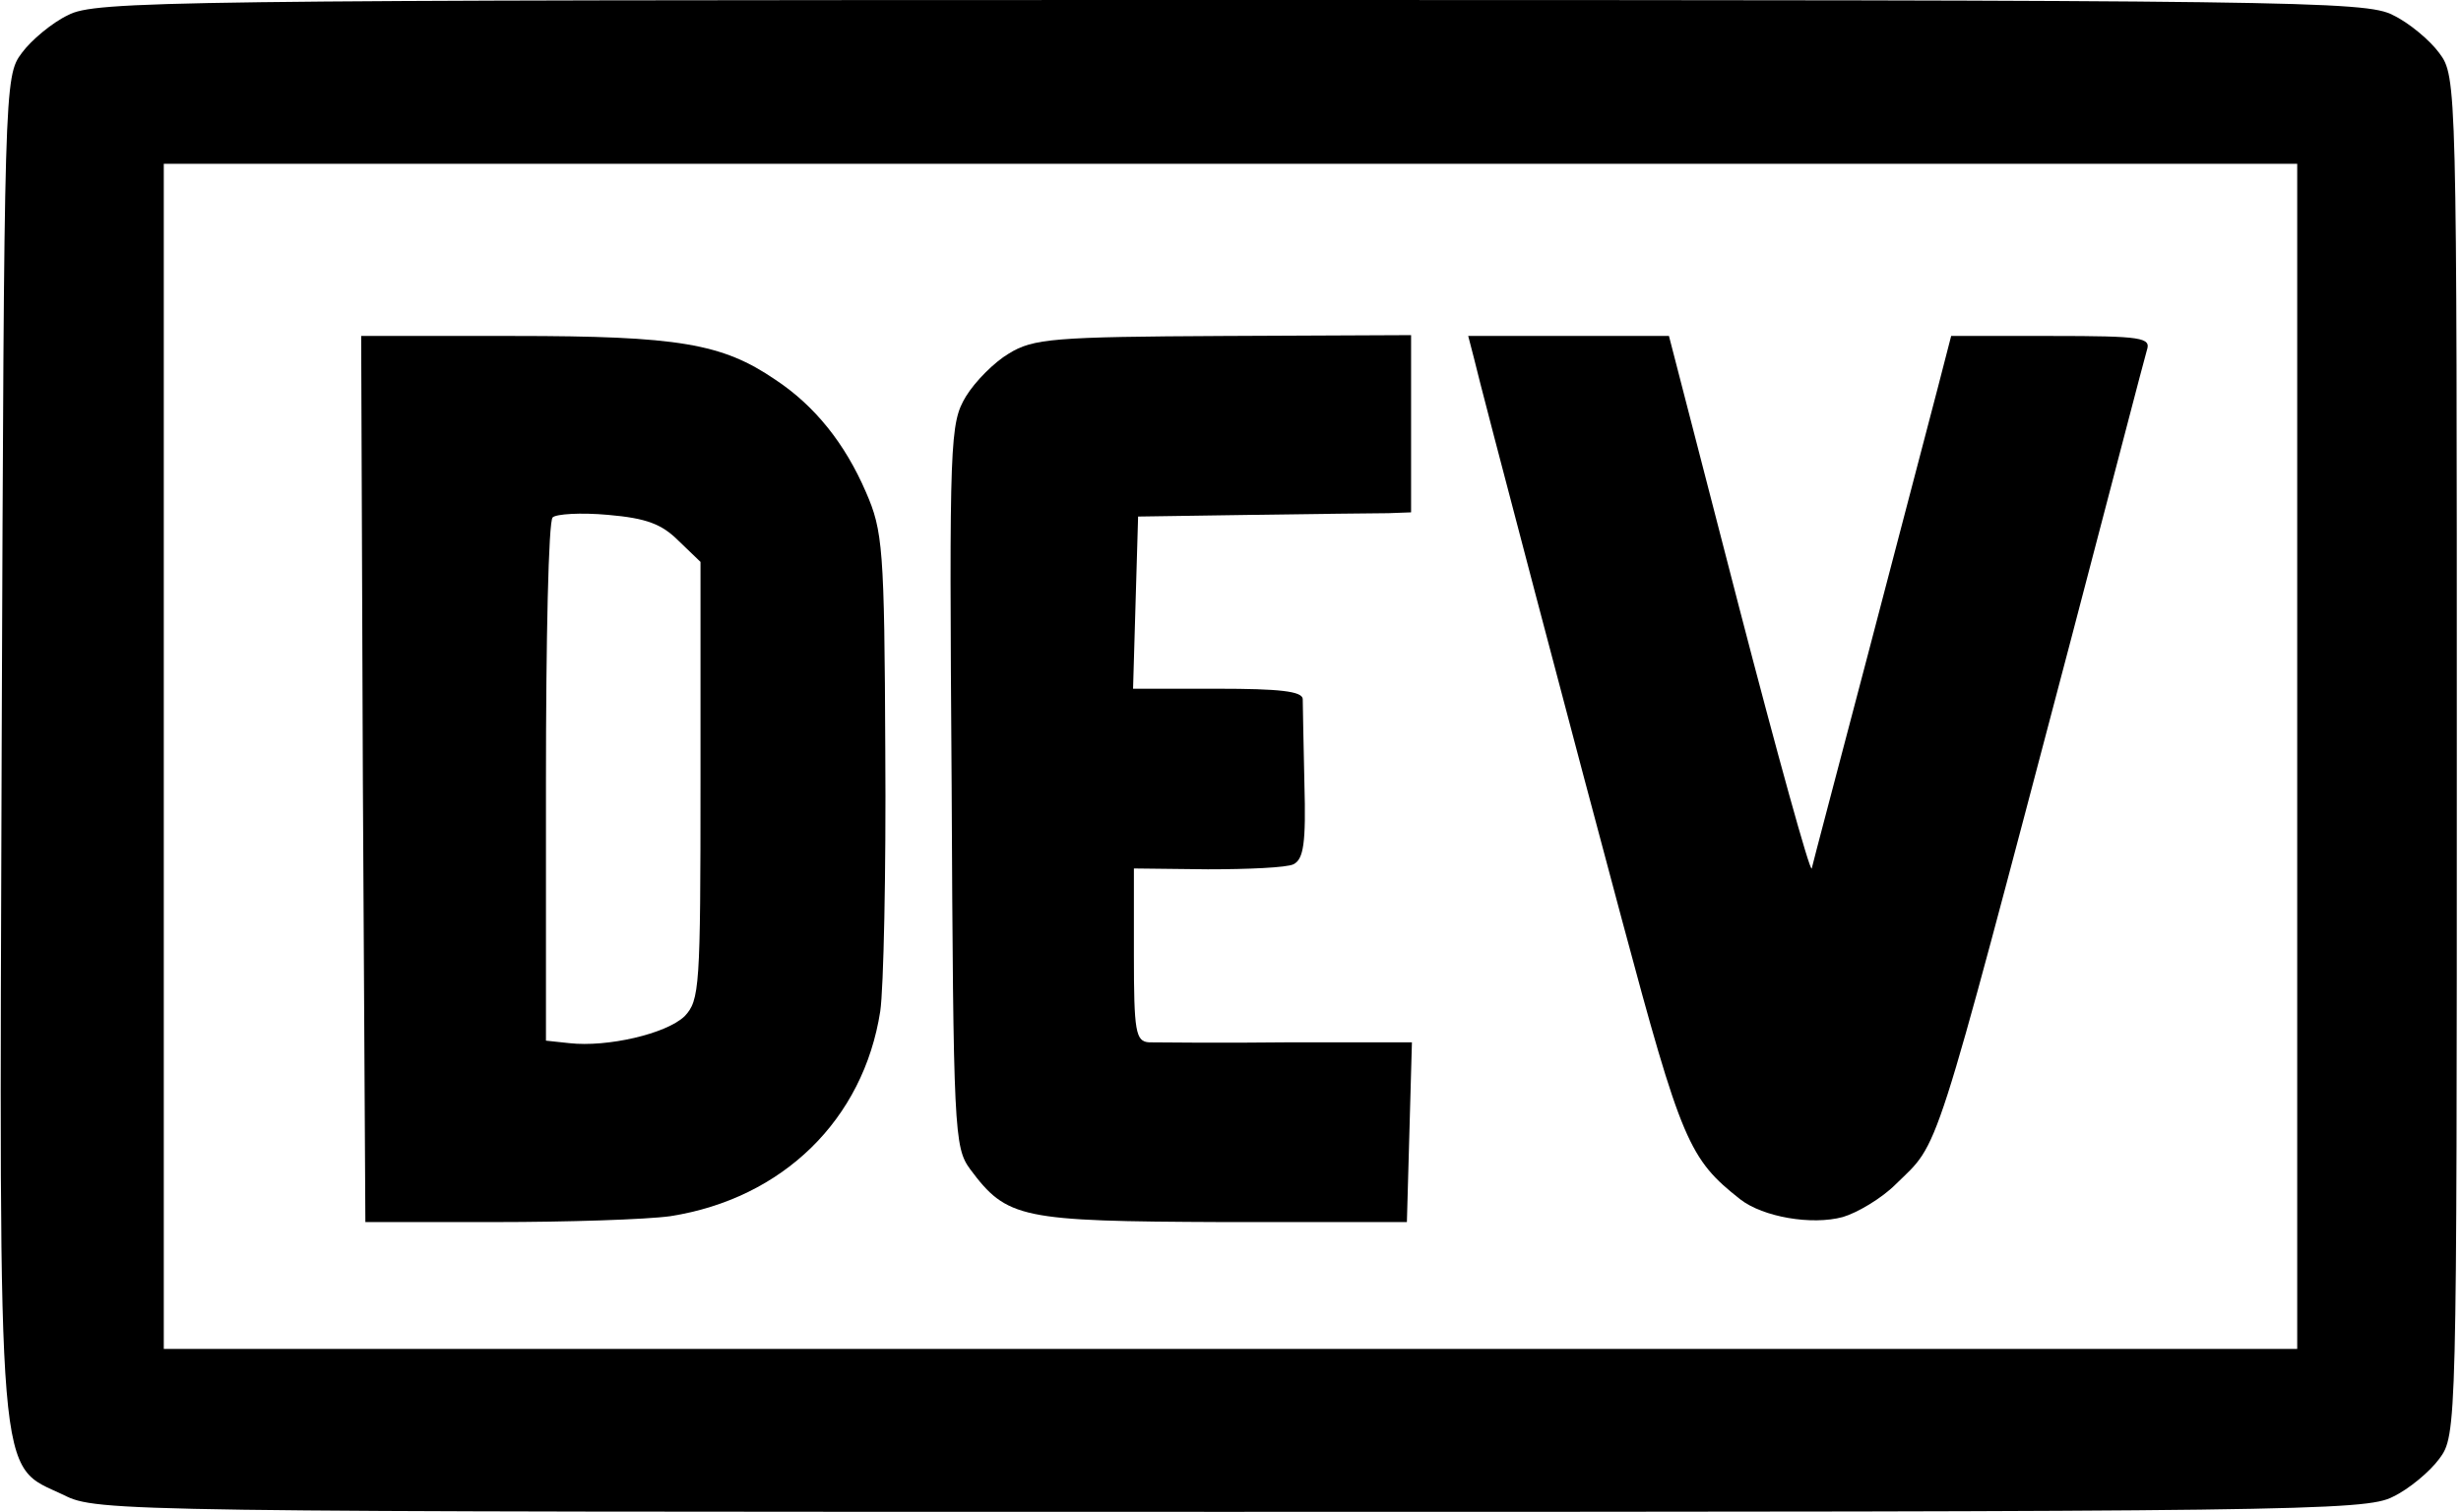 <svg version="1" xmlns="http://www.w3.org/2000/svg" viewBox="0 0 293 180"><path d="M81 1782 c-19 -9 -44 -30 -55 -45 -21 -28 -21 -37 -24 -822 -3 -901 -6 -857 74 -895 39 -20 68 -20 1390 -20 1265 0 1351 1 1383 18 19 9 44 30 55 45 21 28 21 35 21 837 0 802 0 809 -21 837 -11 15 -36 36 -55 45 -32 17 -118 18 -1384 18 -1266 0 -1352 -1 -1384 -18z m2654 -882 l0 -706 -1270 0 -1270 0 0 706 0 705 1270 0 1270 0 0 -705z" transform="matrix(.1 0 0 -.1 0 180)"/><path d="M432 873 l3 -528 155 0 c85 0 179 3 208 7 134 21 230 115 250 244 4 27 7 166 6 309 -1 243 -3 263 -23 309 -25 58 -61 103 -108 134 -63 43 -115 52 -311 52 l-182 0 2 -527z m376 283 l26 -25 0 -261 c0 -246 -1 -261 -19 -280 -22 -21 -92 -37 -137 -32 l-28 3 0 308 c0 169 3 311 8 315 4 4 33 6 66 3 46 -4 64 -11 84 -31z" transform="matrix(.1 0 0 -.1 0 180)"/><path d="M1201 1379 c-17 -10 -40 -33 -51 -51 -19 -32 -20 -49 -17 -463 2 -412 3 -431 22 -457 44 -59 60 -62 300 -63 l220 0 3 107 3 107 -148 0 c-81 -1 -156 0 -165 0 -16 1 -18 13 -18 104 l0 103 88 -1 c48 0 94 2 102 6 12 6 15 25 13 96 -1 48 -2 94 -2 101 -1 9 -28 12 -101 12 l-101 0 3 103 3 102 135 2 c74 1 147 2 163 2 l27 1 0 105 0 106 -223 -1 c-202 -1 -227 -3 -256 -21z" transform="matrix(.1 0 0 -.1 0 180)"/><path d="M1755 1373 c6 -27 131 -501 176 -668 71 -265 80 -285 141 -333 27 -21 85 -31 122 -21 17 5 46 22 63 39 53 52 42 17 209 650 47 179 87 333 90 343 5 15 -5 17 -114 17 l-119 0 -16 -62 c-9 -35 -46 -175 -82 -313 -36 -137 -67 -254 -68 -259 -2 -5 -41 136 -87 313 l-83 321 -120 0 -119 0 7 -27z" transform="matrix(.1 0 0 -.1 0 180)"/></svg>